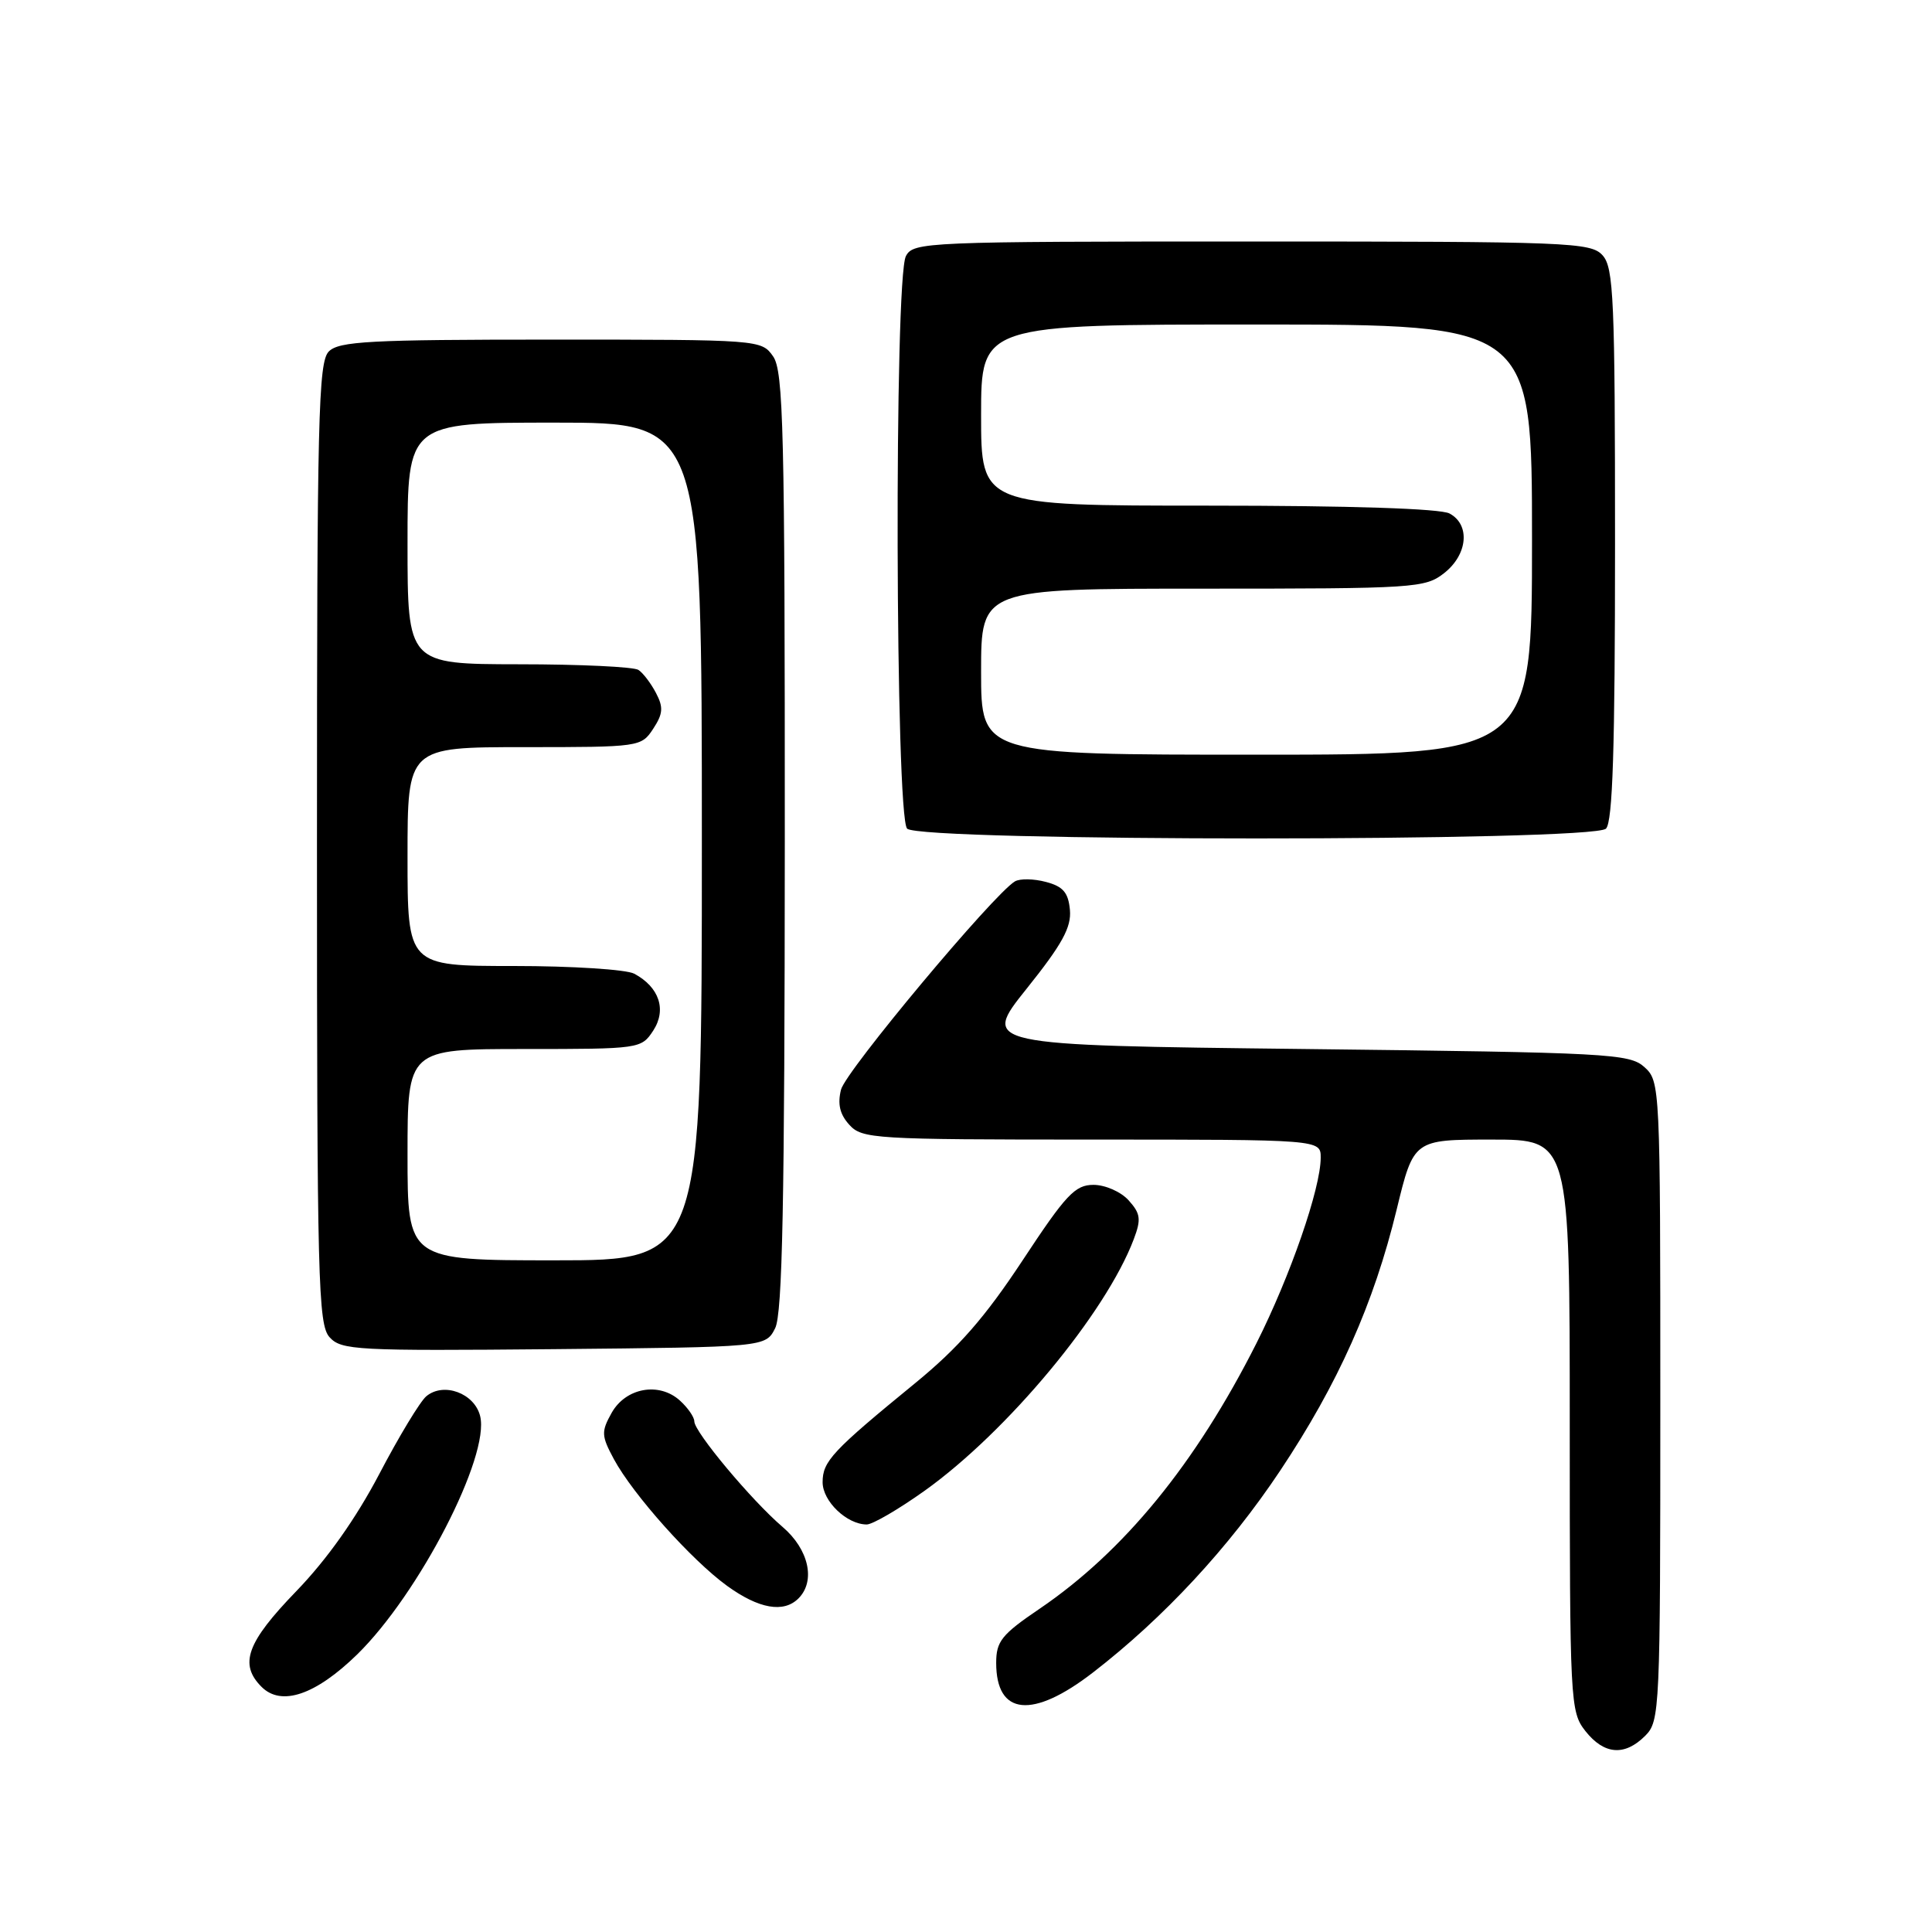 <?xml version="1.0" encoding="UTF-8" standalone="no"?>
<!DOCTYPE svg PUBLIC "-//W3C//DTD SVG 1.1//EN" "http://www.w3.org/Graphics/SVG/1.1/DTD/svg11.dtd" >
<svg xmlns="http://www.w3.org/2000/svg" xmlns:xlink="http://www.w3.org/1999/xlink" version="1.1" viewBox="0 0 256 256">
 <g >
 <path fill="currentColor"
d=" M 218.00 230.00 C 219.94 228.06 220.00 226.67 220.00 185.65 C 220.00 143.88 219.97 143.28 217.90 141.40 C 215.91 139.61 213.28 139.47 172.91 139.00 C 130.04 138.50 130.04 138.50 136.04 131.00 C 140.75 125.12 141.98 122.87 141.77 120.57 C 141.56 118.27 140.87 117.46 138.59 116.86 C 136.98 116.43 135.14 116.40 134.48 116.79 C 131.64 118.49 112.05 141.93 111.44 144.38 C 110.96 146.29 111.28 147.66 112.54 149.04 C 114.22 150.90 115.79 151.00 144.65 151.00 C 175.00 151.00 175.00 151.00 175.00 153.39 C 175.00 157.47 170.97 169.09 166.48 178.00 C 158.43 193.95 148.92 205.58 137.75 213.17 C 132.72 216.58 132.00 217.48 132.00 220.34 C 132.00 227.33 136.81 227.81 144.83 221.61 C 154.20 214.37 162.84 205.06 169.63 194.87 C 177.31 183.34 182.03 172.77 185.07 160.25 C 187.32 151.00 187.32 151.00 197.66 151.00 C 208.00 151.00 208.00 151.00 208.00 188.87 C 208.00 225.66 208.06 226.80 210.07 229.37 C 212.55 232.51 215.27 232.73 218.00 230.00 Z  M 47.32 219.23 C 55.52 211.21 64.95 192.93 63.62 187.63 C 62.86 184.60 58.78 183.10 56.49 185.01 C 55.68 185.68 52.87 190.32 50.26 195.31 C 47.15 201.23 43.33 206.63 39.25 210.85 C 32.69 217.63 31.65 220.51 34.66 223.52 C 37.28 226.14 41.82 224.59 47.32 219.23 Z  M 105.80 211.80 C 108.11 209.49 107.17 205.29 103.69 202.32 C 99.61 198.84 92.00 189.74 92.00 188.34 C 92.00 187.77 91.14 186.53 90.09 185.58 C 87.33 183.08 82.91 183.88 81.04 187.22 C 79.65 189.71 79.68 190.25 81.34 193.34 C 83.88 198.04 91.62 206.71 96.35 210.14 C 100.55 213.18 103.84 213.76 105.80 211.80 Z  M 122.52 197.53 C 133.48 189.70 146.52 174.02 150.23 164.20 C 151.23 161.55 151.13 160.81 149.55 159.05 C 148.52 157.91 146.44 157.00 144.89 157.00 C 142.45 157.00 141.24 158.29 135.49 167.02 C 130.50 174.58 127.02 178.56 121.27 183.27 C 110.28 192.26 109.00 193.63 109.00 196.40 C 109.00 198.92 112.21 202.00 114.85 202.00 C 115.62 202.00 119.07 199.99 122.52 197.53 Z  M 102.71 176.00 C 103.68 174.07 103.97 159.46 103.99 111.47 C 104.00 56.94 103.81 49.18 102.44 47.22 C 100.90 45.02 100.68 45.00 73.01 45.00 C 49.01 45.00 44.92 45.22 43.57 46.57 C 42.18 47.97 42.00 55.26 42.00 111.74 C 42.00 169.73 42.15 175.51 43.67 177.19 C 45.23 178.91 47.21 179.01 73.39 178.77 C 101.44 178.50 101.44 178.50 102.71 176.00 Z  M 212.80 109.80 C 213.69 108.91 214.00 99.16 214.00 72.13 C 214.00 39.60 213.82 35.46 212.35 33.83 C 210.79 32.11 208.02 32.00 165.88 32.00 C 122.60 32.00 121.03 32.07 120.04 33.93 C 118.47 36.85 118.63 108.23 120.20 109.80 C 121.93 111.53 211.07 111.53 212.80 109.80 Z  M 54.00 153.00 C 54.00 139.00 54.00 139.00 69.48 139.00 C 84.77 139.00 84.97 138.97 86.55 136.57 C 88.36 133.80 87.36 130.80 84.04 129.02 C 82.99 128.46 75.80 128.00 68.07 128.00 C 54.00 128.00 54.00 128.00 54.00 113.50 C 54.00 99.00 54.00 99.00 69.48 99.00 C 84.77 99.00 84.97 98.97 86.55 96.57 C 87.86 94.57 87.92 93.72 86.92 91.82 C 86.25 90.54 85.21 89.17 84.60 88.77 C 84.00 88.36 76.86 88.02 68.75 88.02 C 54.00 88.00 54.00 88.00 54.00 72.00 C 54.00 56.00 54.00 56.00 73.50 56.00 C 93.00 56.00 93.00 56.00 93.00 111.50 C 93.00 167.00 93.00 167.00 73.50 167.00 C 54.00 167.00 54.00 167.00 54.00 153.00 Z  M 130.00 89.00 C 130.00 78.00 130.00 78.00 159.37 78.00 C 187.56 78.00 188.84 77.92 191.37 75.93 C 194.49 73.47 194.84 69.52 192.07 68.04 C 190.86 67.39 178.88 67.00 160.07 67.00 C 130.00 67.00 130.00 67.00 130.00 55.00 C 130.00 43.00 130.00 43.00 166.50 43.00 C 203.00 43.00 203.00 43.00 203.00 71.50 C 203.00 100.00 203.00 100.00 166.50 100.00 C 130.00 100.00 130.00 100.00 130.00 89.00 Z "/>
</g>
</svg>